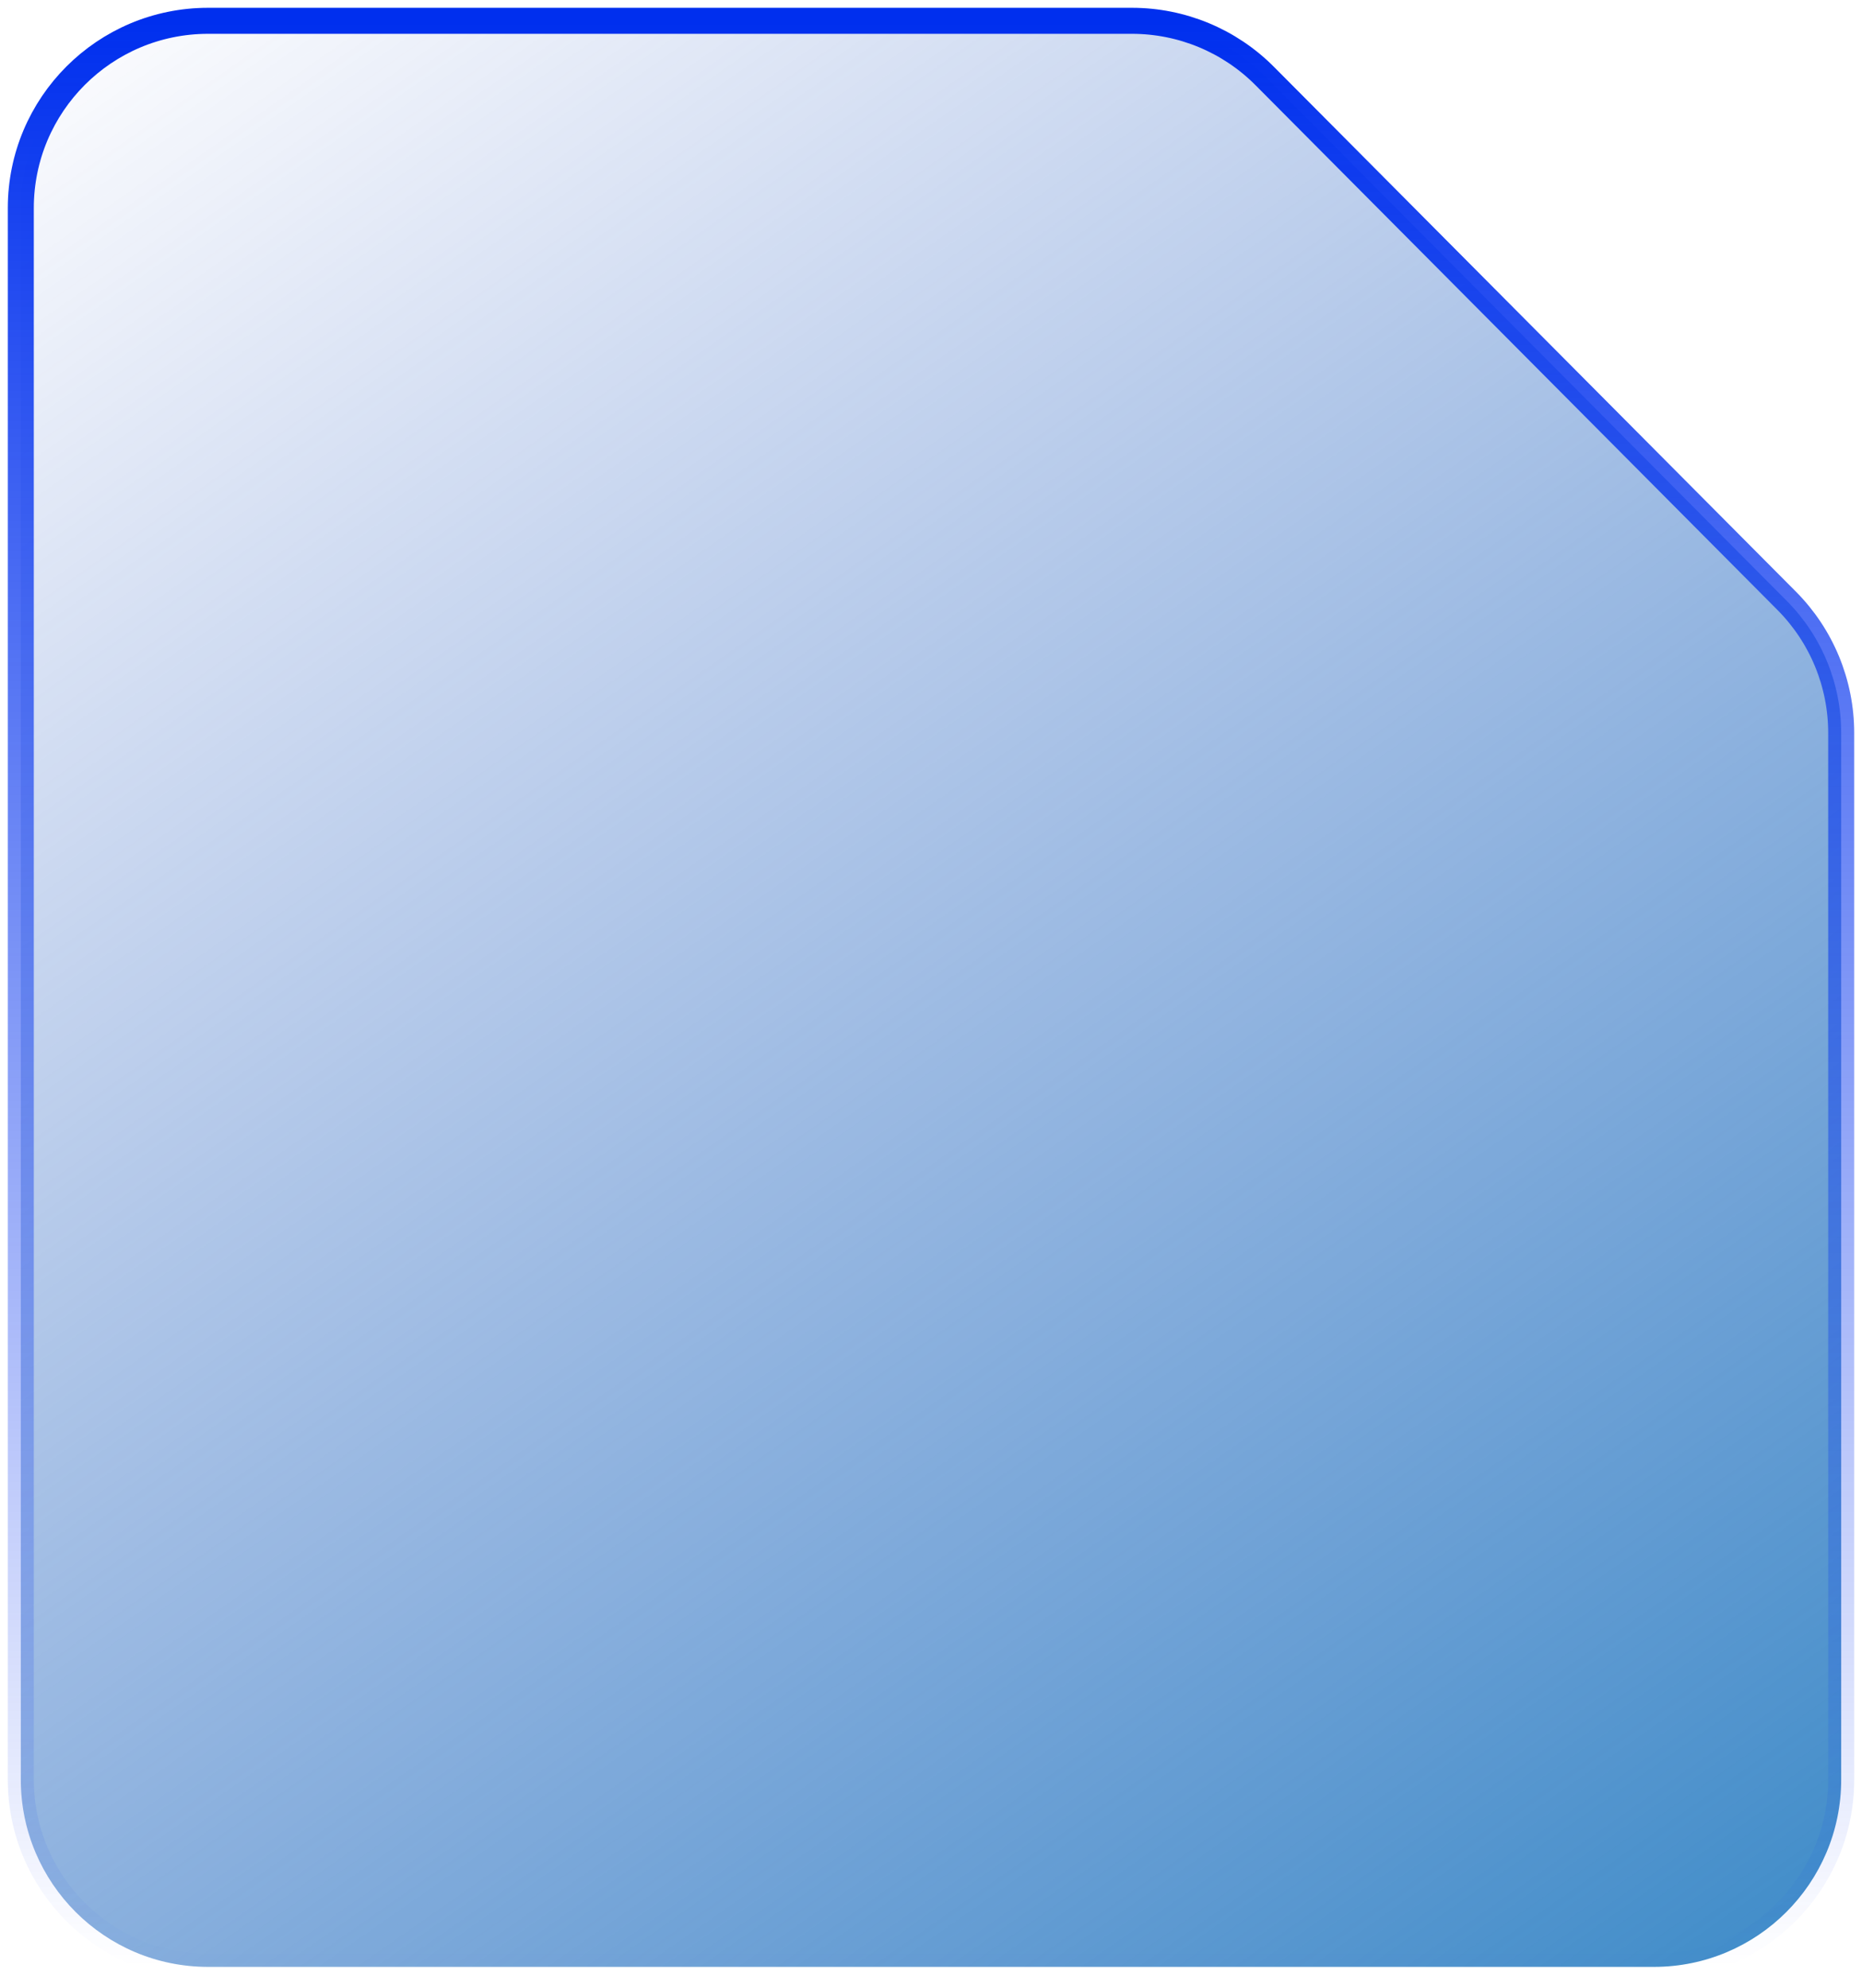<svg width="179" height="191" viewBox="0 0 179 191" fill="none" xmlns="http://www.w3.org/2000/svg">
<path d="M2 171V20C2 10.059 10.059 2 20 2H108.822C113.611 2 118.203 3.909 121.581 7.304L171.759 57.731C175.116 61.104 177 65.669 177 70.427V171C177 180.941 168.941 189 159 189H20C10.059 189 2 180.941 2 171Z" fill="url(#paint0_linear_993_4835)" stroke="url(#paint1_linear_993_4835)" stroke-width="2.5"/>
<defs>
<linearGradient id="paint0_linear_993_4835" x1="155.5" y1="221.5" x2="2" y2="2" gradientUnits="userSpaceOnUse">
<stop stop-color="#3388C5"/>
<stop offset="1" stop-color="#335CC5" stop-opacity="0"/>
</linearGradient>
<linearGradient id="paint1_linear_993_4835" x1="89.5" y1="2" x2="89.5" y2="189" gradientUnits="userSpaceOnUse">
<stop stop-color="#002FEE"/>
<stop offset="1" stop-color="#002FEE" stop-opacity="0"/>
</linearGradient>
</defs>
</svg>
